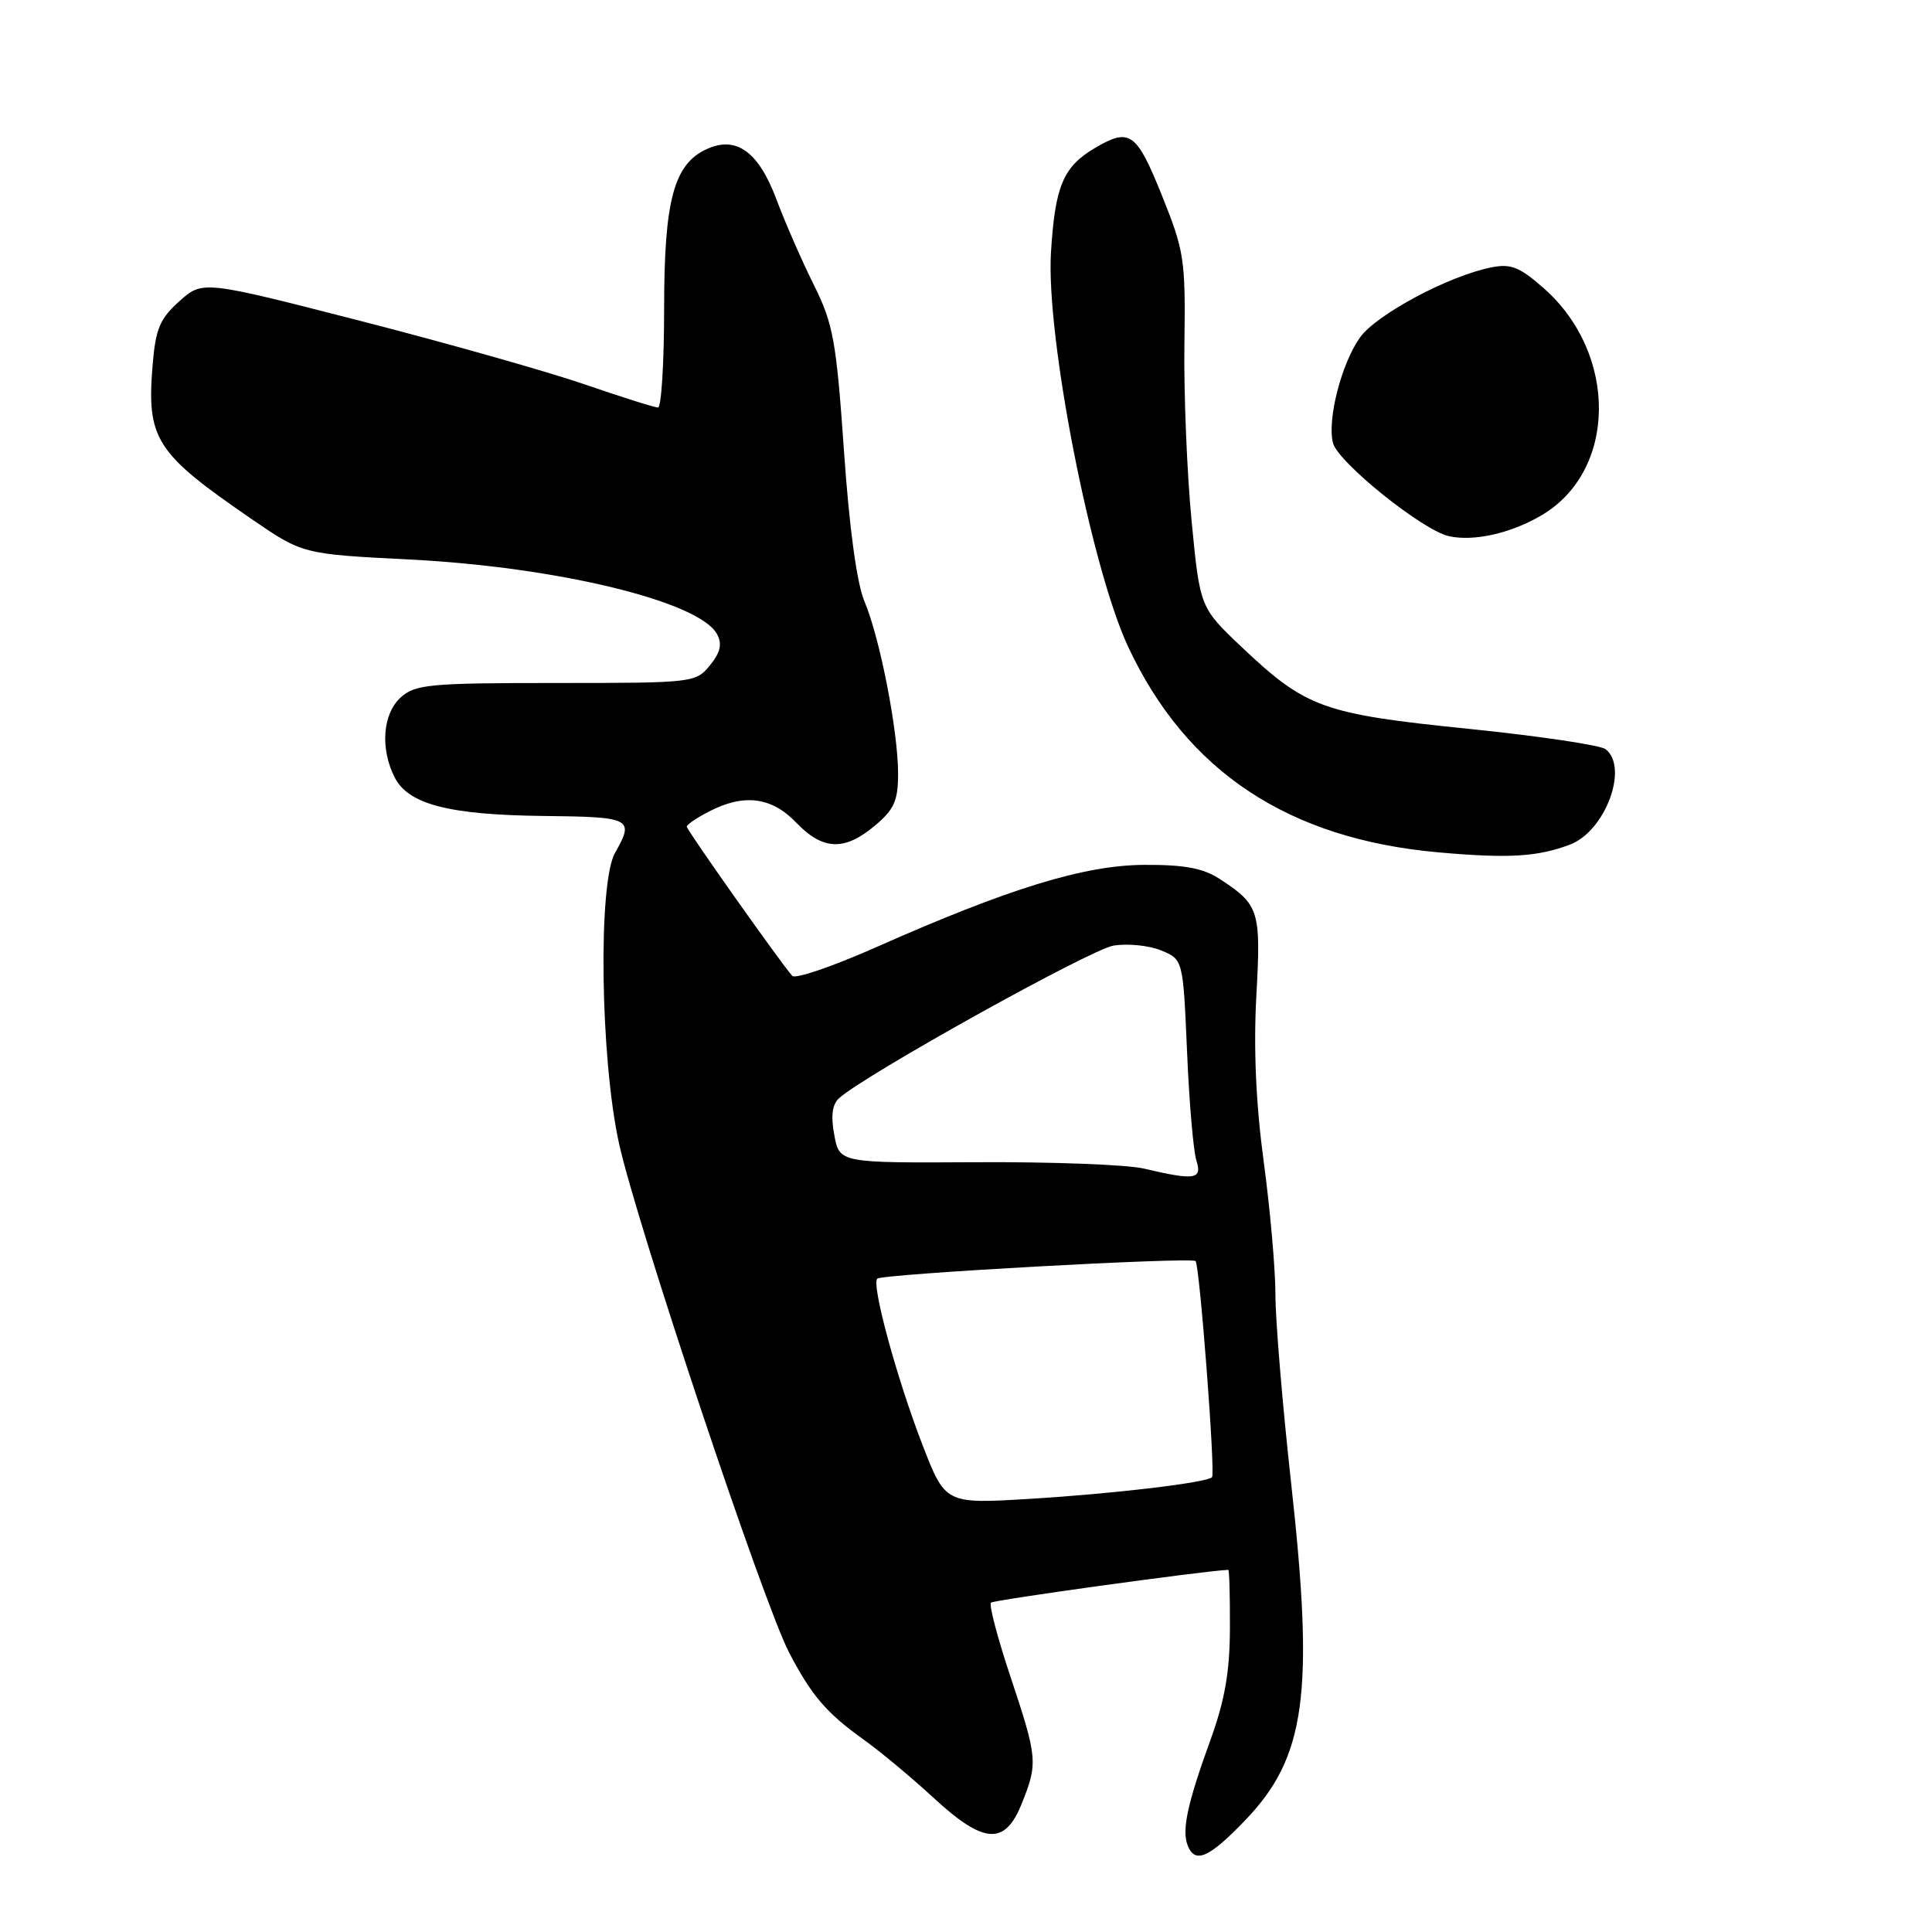 <?xml version="1.0" encoding="UTF-8" standalone="no"?>
<!DOCTYPE svg PUBLIC "-//W3C//DTD SVG 1.1//EN" "http://www.w3.org/Graphics/SVG/1.1/DTD/svg11.dtd" >
<svg xmlns="http://www.w3.org/2000/svg" xmlns:xlink="http://www.w3.org/1999/xlink" version="1.1" viewBox="0 0 256 256">
 <g >
 <path fill="currentColor"
d=" M 164.95 241.24 C 173.02 232.87 174.17 224.48 171.09 196.60 C 169.94 186.21 169.00 174.93 169.00 171.54 C 169.00 168.15 168.30 160.23 167.45 153.94 C 166.42 146.33 166.09 138.99 166.47 132.00 C 167.10 120.62 166.87 119.89 161.59 116.45 C 159.40 115.03 156.91 114.57 151.59 114.60 C 143.63 114.65 133.67 117.71 115.98 125.56 C 110.33 128.06 105.38 129.75 104.98 129.31 C 103.48 127.64 91.00 110.00 91.00 109.53 C 91.00 109.27 92.33 108.36 93.95 107.53 C 98.58 105.13 102.24 105.60 105.50 109.00 C 109.03 112.68 111.90 112.79 115.92 109.41 C 118.49 107.26 119.00 106.10 119.00 102.50 C 119.00 96.88 116.59 84.53 114.56 79.73 C 113.54 77.34 112.54 70.02 111.83 59.73 C 110.81 45.12 110.41 42.93 107.84 37.75 C 106.26 34.59 104.04 29.50 102.89 26.44 C 100.52 20.10 97.57 17.96 93.66 19.75 C 89.28 21.74 88.00 26.53 88.00 40.90 C 88.00 48.11 87.63 54.00 87.19 54.00 C 86.74 54.00 82.35 52.61 77.44 50.92 C 72.52 49.23 59.13 45.44 47.68 42.50 C 26.86 37.16 26.86 37.16 23.77 39.91 C 21.19 42.22 20.62 43.58 20.23 48.29 C 19.41 58.18 20.57 60.01 33.30 68.75 C 40.10 73.42 40.10 73.42 54.30 74.14 C 73.86 75.13 92.70 79.70 95.01 84.03 C 95.72 85.34 95.46 86.44 94.07 88.16 C 92.20 90.46 91.87 90.50 73.70 90.50 C 56.93 90.50 55.03 90.68 53.11 92.40 C 50.71 94.57 50.35 99.16 52.29 103.00 C 54.11 106.59 59.50 107.98 72.08 108.12 C 83.67 108.24 84.09 108.46 81.50 113.00 C 79.23 116.97 79.54 140.22 82.02 151.50 C 84.37 162.18 101.19 212.54 104.57 218.99 C 107.56 224.71 109.51 226.98 114.50 230.55 C 116.70 232.13 120.84 235.58 123.69 238.21 C 130.37 244.38 133.16 244.56 135.39 238.98 C 137.54 233.61 137.48 232.96 133.90 222.19 C 132.19 217.07 131.02 212.64 131.31 212.36 C 131.67 212.00 159.22 208.19 162.75 208.01 C 162.89 208.01 162.99 211.49 162.97 215.75 C 162.96 221.50 162.29 225.31 160.41 230.50 C 157.36 238.90 156.58 242.47 157.36 244.49 C 158.32 247.01 160.15 246.23 164.95 241.24 Z  M 208.06 111.90 C 212.72 110.11 215.85 101.68 212.75 99.27 C 212.06 98.74 203.88 97.52 194.56 96.57 C 175.28 94.61 173.06 93.80 164.55 85.76 C 159.00 80.50 159.00 80.50 157.89 69.00 C 157.28 62.67 156.85 52.15 156.94 45.60 C 157.10 34.37 156.93 33.27 153.94 25.85 C 150.58 17.51 149.69 16.89 145.07 19.62 C 140.88 22.09 139.80 24.66 139.26 33.43 C 138.58 44.58 144.56 75.14 149.48 85.69 C 157.21 102.22 170.69 111.16 190.58 112.94 C 199.88 113.77 203.76 113.54 208.06 111.90 Z  M 204.21 68.31 C 214.29 62.43 214.44 46.86 204.51 38.15 C 201.36 35.38 200.18 34.91 197.61 35.43 C 191.96 36.55 182.36 41.68 180.20 44.73 C 177.74 48.18 175.83 55.65 176.63 58.71 C 177.31 61.28 188.52 70.29 192.00 71.05 C 195.29 71.77 200.15 70.68 204.21 68.31 Z  M 122.18 191.31 C 118.81 182.57 115.45 170.21 116.24 169.43 C 116.85 168.81 157.88 166.54 158.42 167.10 C 158.96 167.67 161.07 195.27 160.60 195.74 C 159.87 196.47 147.48 197.94 136.38 198.61 C 125.25 199.28 125.25 199.28 122.18 191.31 Z  M 151.50 154.83 C 149.30 154.32 139.34 153.94 129.37 154.00 C 111.24 154.10 111.24 154.10 110.55 150.41 C 110.07 147.86 110.27 146.34 111.18 145.52 C 114.60 142.42 144.52 125.79 147.54 125.30 C 149.43 124.99 152.27 125.28 153.87 125.94 C 156.76 127.14 156.76 127.14 157.29 139.32 C 157.57 146.02 158.13 152.51 158.52 153.75 C 159.33 156.30 158.38 156.44 151.50 154.83 Z "/>
</g>
</svg>